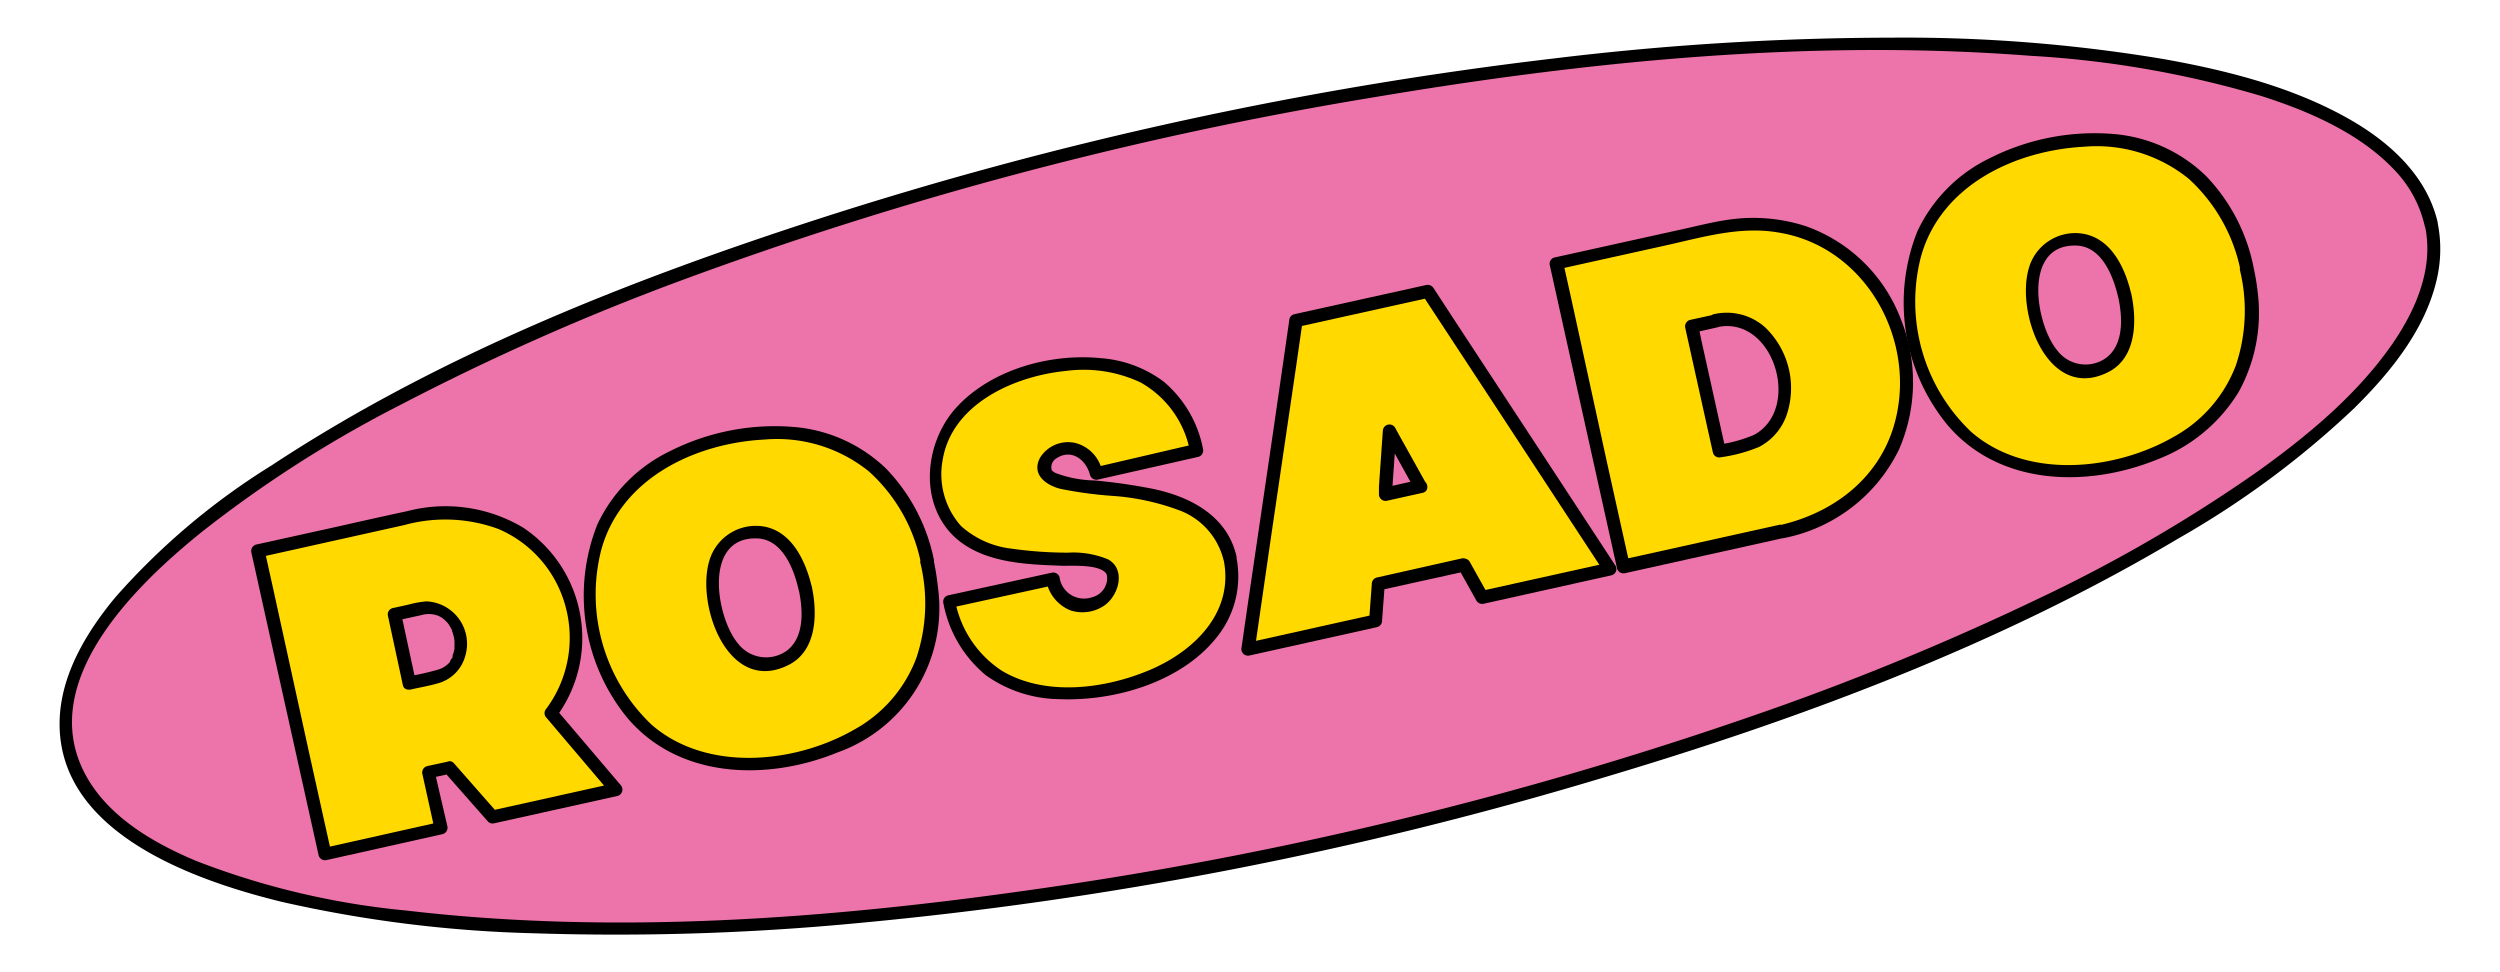 <svg id="Capa_1" data-name="Capa 1" xmlns="http://www.w3.org/2000/svg" viewBox="0 0 192.52 74.88"><defs><style>.cls-1{fill:#ed74aa;}.cls-2{fill:#ffd900;}</style></defs><ellipse class="cls-1" cx="96.26" cy="37.44" rx="93.18" ry="28.07" transform="translate(-5.82 21.74) rotate(-12.51)"/><path d="M186.74,17.39c.7,3.24-.69,6.45-2.5,9.08-2.72,3.93-6.55,7.09-10.4,9.85A115.41,115.41,0,0,1,157,46.09a207.24,207.24,0,0,1-22.27,9.12A295.19,295.19,0,0,1,79.66,68.49C63.75,70.77,47.32,72,31.3,70.12A60.37,60.37,0,0,1,15.11,66.3c-3.33-1.4-6.86-3.44-8.59-6.76-3.71-7.13,4-14.53,9-18.56a92.86,92.86,0,0,1,15.45-9.87A187.08,187.08,0,0,1,52.18,21.7,289.76,289.76,0,0,1,106.05,7.45C122.6,4.67,139.63,3,156.4,4.3a77.79,77.79,0,0,1,17.73,3.09c3.83,1.22,7.9,3,10.59,6.06a9.1,9.1,0,0,1,2,3.94c.15.63,1.11.36,1-.27-.81-3.51-3.59-6.07-6.59-7.82-4.39-2.55-9.49-3.85-14.45-4.74a120.73,120.73,0,0,0-21-1.66,217.49,217.49,0,0,0-26,1.6A297,297,0,0,0,62.93,16.89c-14.55,4.72-29.2,10.5-42,18.94A53.66,53.66,0,0,0,8.88,46c-2.23,2.69-4.23,6-4.29,9.58C4.45,64.15,15,67.81,21.7,69.45a98.46,98.46,0,0,0,19.42,2.42,195.34,195.34,0,0,0,24.79-.77A292.75,292.75,0,0,0,123.08,60c15.4-4.57,30.8-10.28,44.65-18.52a70.06,70.06,0,0,0,13.58-10.06c2.75-2.72,5.43-6,6.33-9.86a10.23,10.23,0,0,0,.07-4.44C187.57,16.49,186.61,16.76,186.74,17.39Z"/><path class="cls-2" d="M34.58,59.14,33,59.49l1,4.3-8.93,2L19.85,42.42l11.67-2.59c10.91-2.42,15.88,8.66,10.87,15.09l5,5.89L37.9,62.92Zm-3.09-6.52,1.93-.43c3.34-.74,2.26-6.07-1.18-5.31l-1.93.43Z"/><path d="M34.45,58.66,32.88,59a.51.51,0,0,0-.35.62l.95,4.3.35-.61-8.94,2,.62.35-1.75-7.89L21,45.17l-.64-2.88-.35.62,11.14-2.48a11.86,11.86,0,0,1,7.24.31,9,9,0,0,1,5.06,5.62A9.17,9.17,0,0,1,42,54.67a.5.5,0,0,0,.08.6l5,5.89.22-.84-9.5,2.11.48.13-3.32-3.78c-.42-.48-1.13.23-.71.71l3.33,3.78a.5.5,0,0,0,.48.13l9.51-2.11a.51.51,0,0,0,.22-.84l-5-5.88.08.6A10.22,10.22,0,0,0,40.3,40.64a11.66,11.66,0,0,0-8.93-1.28c-1.82.39-3.64.8-5.46,1.21l-6.2,1.37a.52.52,0,0,0-.35.62l1.75,7.89L23.9,63l.64,2.88a.51.51,0,0,0,.62.35l8.94-2a.51.51,0,0,0,.35-.61l-1-4.31-.35.62,1.57-.35C35.34,59.48,35.07,58.52,34.45,58.66Z"/><path d="M31.62,53.1c.7-.16,1.42-.28,2.11-.48a3,3,0,0,0,2.1-2.11,3.27,3.27,0,0,0-3-4.2,7.58,7.58,0,0,0-1.33.24l-1.27.28a.5.5,0,0,0-.35.62l1,4.64.14.66c.14.63,1.11.36,1-.27l-1-4.64-.15-.66-.35.61,1.93-.42a2,2,0,0,1,1.15,0,1.65,1.65,0,0,1,.48.24.83.83,0,0,1,.16.13,2.28,2.28,0,0,1,.22.22,1.12,1.12,0,0,1,.12.17c.06.09.11.18.16.27s.05.09.07.13l0,.06a2.81,2.81,0,0,1,.1.31,1.85,1.85,0,0,1,.09.54v.3a.61.61,0,0,0,0,.14.2.2,0,0,0,0,.07c0-.05,0,0,0,0a3.2,3.2,0,0,1-.15.54s0,.07,0,.09,0,.09-.07.13l-.08.12s-.1.14,0,.08a1.89,1.89,0,0,1-.94.65,21.17,21.17,0,0,1-2.23.51C30.72,52.27,31,53.24,31.62,53.1Z"/><path class="cls-2" d="M71.36,43.24c1.51,6.81-1.3,13.2-10,15.14s-14-2.66-15.54-9.46,1.31-13.2,10.08-15.15S69.85,36.44,71.36,43.24ZM62,45.31c-.68-3.1-2.41-4.71-4.54-4.24s-3,2.67-2.36,5.78,2.41,4.71,4.58,4.23S62.71,48.42,62,45.31Z"/><path d="M70.88,43.37a13.19,13.19,0,0,1-.31,7.29,10.5,10.5,0,0,1-4.76,5.51c-4.58,2.64-11.39,3.32-15.63-.36A13.85,13.85,0,0,1,46.3,42.35c1.51-5.51,7.21-8.22,12.56-8.5a11.26,11.26,0,0,1,8.06,2.46,12.9,12.9,0,0,1,4,7.06c.14.63,1.11.37,1-.26a14.17,14.17,0,0,0-3.66-7,11.61,11.61,0,0,0-7.12-3.23,17.92,17.92,0,0,0-9.54,1.86A11.84,11.84,0,0,0,46,40.39a14.87,14.87,0,0,0,2.3,14.88c4,4.74,10.82,4.87,16.18,2.68a11.8,11.8,0,0,0,7.74-12.8,19.68,19.68,0,0,0-.32-2C71.71,42.48,70.74,42.75,70.88,43.37Z"/><path d="M62.51,45.18c-.45-1.92-1.5-4.23-3.66-4.63a3.73,3.73,0,0,0-4.24,2.68c-1,3.44,1.48,10.26,6.07,8,2.25-1.09,2.28-4,1.83-6.08-.14-.63-1.1-.36-1,.27.32,1.5.47,3.62-.91,4.68a2.73,2.73,0,0,1-3.78-.56c-1.67-2-2.68-8.14,1.4-8.08,2,0,2.92,2.32,3.29,4C61.69,46.07,62.65,45.81,62.51,45.18Z"/><path class="cls-2" d="M94.7,42.93c1,4.5-2.4,8.58-8.87,10-5.6,1.25-11.3,0-12.77-6.61l8-1.75a2.33,2.33,0,0,0,2.85,2,2,2,0,0,0,1.67-2.43c-.58-2.61-11.77,1.38-13.42-6.06-1.11-5,2.86-8.57,8-9.71,4.54-1,10.49-.33,12,6.31l-7.73,1.75a2.17,2.17,0,0,0-2.62-1.87c-.87.19-1.53.86-1.36,1.63C81,38.66,93.13,35.82,94.7,42.93Z"/><path d="M94.22,43.06c.84,4-2.14,7-5.58,8.49s-8.13,2.13-11.51.09a8.28,8.28,0,0,1-3.59-5.44l-.35.61,8-1.75-.62-.35A3.05,3.05,0,0,0,82.42,47,3,3,0,0,0,85,46.66c1.14-.75,1.74-2.79.34-3.58a7,7,0,0,0-3.11-.52,31.45,31.45,0,0,1-4.34-.31A7,7,0,0,1,74,40.5a6,6,0,0,1-1.41-5.07c.71-4.34,5.54-6.47,9.46-6.86a10.33,10.33,0,0,1,5.78.88,7.71,7.71,0,0,1,3.82,5.36L92,34.2,84.27,36l.62.35a2.83,2.83,0,0,0-2.09-2.24,2.54,2.54,0,0,0-2.69,1.11c-.72,1.3.42,2.13,1.53,2.42a31.09,31.09,0,0,0,4.21.56,18.36,18.36,0,0,1,4.86,1.06,5.48,5.48,0,0,1,3.51,3.85c.15.63,1.11.36,1-.27-.72-3.12-3.54-4.59-6.46-5.2A43.49,43.49,0,0,0,84.3,37a9,9,0,0,1-3-.57,1,1,0,0,1-.3-.21.79.79,0,0,1,.38-.94c1.16-.75,2.28.16,2.56,1.3a.52.52,0,0,0,.62.35l7.73-1.75a.51.51,0,0,0,.35-.62,9,9,0,0,0-3-5.15,9.19,9.19,0,0,0-4.89-1.83c-3.84-.38-8.32.85-11,3.69-2.54,2.67-3.08,7.44-.21,10.11,2.21,2,5.52,2.09,8.34,2.19.9,0,2.56-.08,3.2.48.14.12.18.23.18.56A1.54,1.54,0,0,1,84.07,46a1.9,1.9,0,0,1-2.48-1.57A.51.51,0,0,0,81,44.1l-8,1.75a.5.5,0,0,0-.35.61A9.44,9.44,0,0,0,75.92,52a9.91,9.91,0,0,0,5.64,1.84c4.33.18,9.55-1.35,12.26-4.92a7.44,7.44,0,0,0,1.36-6.15C95.05,42.16,94.09,42.43,94.22,43.06Z"/><path class="cls-2" d="M112.71,43.52,106.18,45,106,47.81,96.13,50l3.66-25.3,10.14-2.25,14,21.38L114.11,46Zm-3.33-6.05L107,33.17l-.35,4.9Z"/><path d="M112.58,43,106,44.48a.51.51,0,0,0-.36.49l-.21,2.84.37-.48L96,49.51l.61.62,1.24-8.58,2-13.6.45-3.13-.35.35,10.14-2.25-.57-.23,4.76,7.25,7.53,11.49,1.73,2.64.3-.73L114,45.52l.57.23-1.39-2.49a.5.5,0,0,0-.87.51l1.39,2.49a.52.52,0,0,0,.57.23l9.84-2.19a.5.5,0,0,0,.3-.73l-4.75-7.25-7.54-11.49-1.73-2.65a.53.53,0,0,0-.57-.23L99.65,24.2a.51.51,0,0,0-.35.35l-1.24,8.58-2,13.6-.45,3.13a.51.51,0,0,0,.61.62l9.84-2.19a.51.51,0,0,0,.37-.48l.21-2.84-.37.48L112.85,44C113.47,43.86,113.21,42.89,112.58,43Z"/><path d="M109.81,37.21l-2.09-3.75-.3-.55a.51.51,0,0,0-.93.26l-.3,4.29,0,.61a.51.51,0,0,0,.63.49l2.74-.61c.63-.14.36-1.11-.27-1l-2.73.61.63.48.3-4.29,0-.61-.93.25,2.08,3.76.31.54C109.26,38.28,110.12,37.78,109.81,37.21Z"/><path class="cls-2" d="M137.12,40.9,125,43.59l-5.18-23.35,12.11-2.69C147.88,14.16,153,37.38,137.12,40.9Zm-5-16.19-1.87.42,2.13,9.6,1.87-.41C139.66,33.13,137.66,23.49,132.16,24.71Z"/><path d="M137,40.42,126.4,42.77l-1.52.33.61.35-1.75-7.89L121,23l-.64-2.88-.35.61,8.26-1.83c2.84-.63,5.72-1.5,8.65-1,6.86,1.08,10.87,8.55,8.89,15-1.25,4.06-4.73,6.63-8.78,7.55-.62.14-.36,1.1.27,1a12.53,12.53,0,0,0,8.94-6.84,13,13,0,0,0,.13-10.06,12.18,12.18,0,0,0-7.27-7.12,13.11,13.11,0,0,0-6-.51c-1.14.16-2.27.45-3.4.7l-10,2.21a.5.5,0,0,0-.35.61l1.75,7.89,2.79,12.58.64,2.88a.51.51,0,0,0,.61.35l10.59-2.35,1.52-.34C137.88,41.24,137.61,40.28,137,40.42Z"/><path d="M132,24.23l-1.87.41a.52.52,0,0,0-.35.62l1.86,8.39.27,1.21a.5.5,0,0,0,.62.35,11.93,11.93,0,0,0,2.95-.8,4.4,4.4,0,0,0,2.16-2.62,6.48,6.48,0,0,0-1.73-6.6,4.44,4.44,0,0,0-3.91-1c-.63.13-.37,1.1.26,1,4.32-.91,6.51,6.28,2.83,8.29a10.6,10.6,0,0,1-2.83.77l.62.35-1.86-8.39L130.77,25l-.34.62,1.86-.42C132.92,25.05,132.66,24.09,132,24.23Z"/><path class="cls-2" d="M173,20.69c1.51,6.81-1.3,13.21-10,15.15s-14-2.67-15.54-9.47,1.3-13.2,10.08-15.15S171.47,13.89,173,20.69Zm-9.34,2.08c-.69-3.11-2.41-4.72-4.54-4.25s-3,2.68-2.36,5.78,2.41,4.71,4.58,4.23S164.33,25.87,163.64,22.77Z"/><path d="M172.5,20.83a13.25,13.25,0,0,1-.31,7.28,10.54,10.54,0,0,1-4.76,5.51c-4.59,2.65-11.4,3.32-15.63-.36a13.83,13.83,0,0,1-3.88-13.46c1.51-5.51,7.21-8.21,12.56-8.5a11.26,11.26,0,0,1,8.06,2.46,13,13,0,0,1,4,7.07c.14.62,1.1.36,1-.27a14.12,14.12,0,0,0-3.65-7,11.57,11.57,0,0,0-7.12-3.24,17.9,17.9,0,0,0-9.54,1.86,11.84,11.84,0,0,0-5.58,5.64,14.84,14.84,0,0,0,2.3,14.88c4,4.74,10.81,4.87,16.18,2.68a12.55,12.55,0,0,0,6.29-5.24,12.64,12.64,0,0,0,1.45-7.56,17.34,17.34,0,0,0-.33-2C173.33,19.93,172.36,20.2,172.5,20.83Z"/><path d="M164.12,22.63c-.44-1.92-1.49-4.22-3.65-4.62a3.71,3.71,0,0,0-4.24,2.67c-1,3.44,1.48,10.26,6.07,8,2.25-1.09,2.27-4,1.82-6.08-.13-.63-1.1-.36-1,.27.32,1.5.47,3.62-.92,4.68a2.72,2.72,0,0,1-3.77-.56c-1.68-2-2.68-8.14,1.39-8.08,2,0,2.92,2.32,3.3,4C163.3,23.53,164.27,23.26,164.12,22.63Z"/></svg>